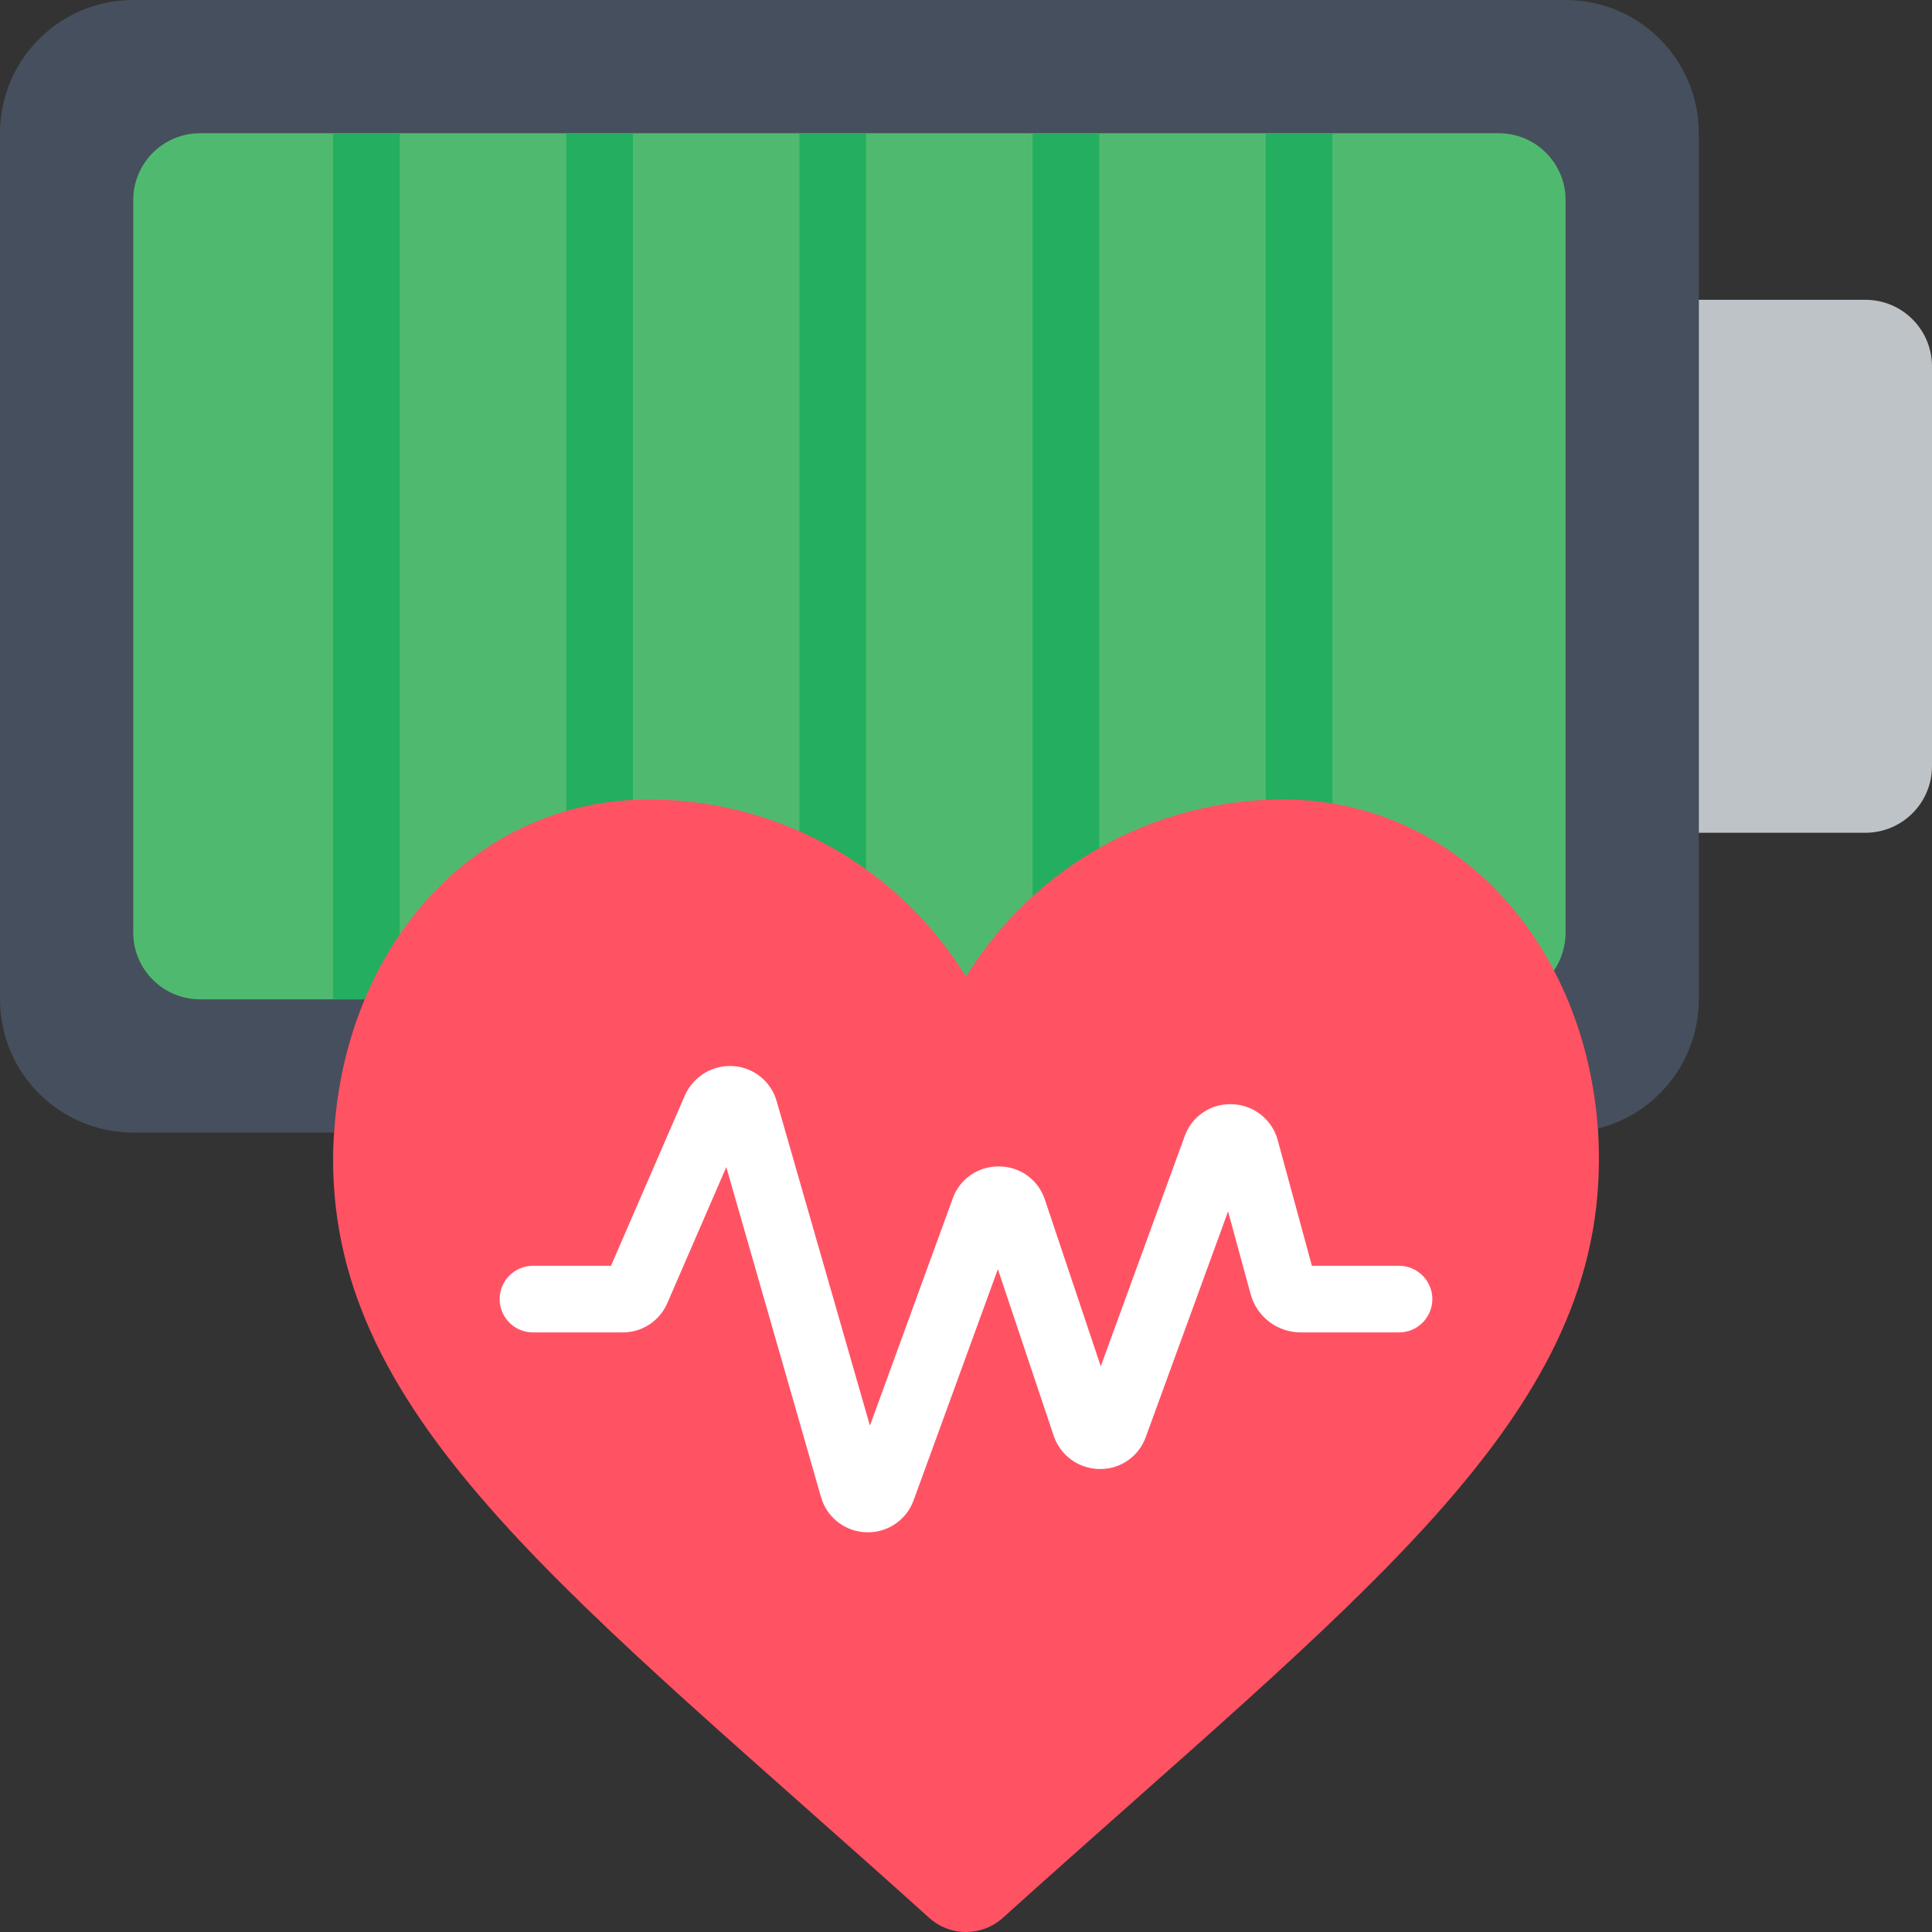 <svg height="512" viewBox="0 0 58 58" width="512" xmlns="http://www.w3.org/2000/svg"><rect x="0" y="0" width="58" height="58" fill="#333333" stroke="none"/><g id="Page-1" fill="none" fill-rule="evenodd"><g id="052---Battery-Health"><path id="Path" d="m51 4v26c-0 1.835-1.249 3.435-3.03 3.88-.39-5.45-4.15-9.88-9.47-9.88-3.875.008-7.469 2.02-9.5 5.32-2.031-3.3-5.625-5.312-9.5-5.32-5.36 0-9.13 4.5-9.47 10h-6.03c-2.209 0-4-1.791-4-4v-26c0-2.209 1.791-4 4-4h43c2.209 0 4 1.791 4 4z" fill="#464f5d"/><path id="Path" d="m47 6v22c-.001.406-.123.803-.35 1.14l-6.64.16-7.01.17-2 .05-5 .12-2 .05-12 .28-1.06.03h-4.94c-1.103-.003-1.997-.897-2-2v-22c.003-1.103.897-1.997 2-2h39c1.103.003 1.997.897 2 2z" fill="#4fba6f"/><path id="Path" d="m48.5 13.5h12c1.105 0 2 .895 2 2v5h-16v-5c0-1.105.895-2 2-2z" fill="#bdc3c7" transform="matrix(0 1 -1 0 71.5 -37.5)"/><g fill="#24ae5f"><path id="Path" d="m12 4v25.97l-1.06.03h-.94v-26z"/><path id="Rectangle" d="m17 4h2v23h-2z"/><path id="Path" d="m26 4v25.64l-2 .05v-25.69z"/><path id="Path" d="m33 4v25.47l-2 .05v-25.52z"/><path id="Rectangle" d="m38 4h2v25h-2z"/></g><path id="Path" d="m48 34.82c0 7.86-7.23 13.14-17.9 22.76-.626.56-1.574.56-2.2 0-10.67-9.62-17.9-14.9-17.9-22.76 0-.28.01-.55.03-.82.34-5.5 4.11-10 9.47-10 3.875.008 7.469 2.02 9.5 5.32 2.031-3.3 5.625-5.312 9.5-5.32 5.32 0 9.08 4.43 9.47 9.88.02.31.03.62.03.94z" fill="#ff5364"/><path id="Shape" d="m26.056 46h-.056c-.64-.021-1.192-.458-1.358-1.077l-2.838-9.886-1.769 4.08c-.23.538-.76.886-1.345.883h-2.69c-.552 0-1-.448-1-1s.448-1 1-1h2.342l2.22-5.118c.253-.569.835-.92 1.456-.877.614.043 1.134.467 1.3 1.06l2.798 9.735 2.485-6.82c.206-.581.758-.968 1.375-.963h.024c.624.002 1.177.406 1.369 1l1.677 5 2.519-6.908c.213-.601.796-.991 1.433-.959.642.022 1.194.46 1.361 1.08l1.025 3.77h2.616c.552 0 1 .448 1 1s-.448 1-1 1h-2.955c-.701-.002-1.314-.471-1.5-1.147l-.677-2.486-2.468 6.766c-.204.584-.757.973-1.376.968h-.016c-.625-.007-1.177-.408-1.376-1l-1.675-5-2.527 6.932c-.206.581-.757.969-1.374.967z" fill="#fff" fill-rule="nonzero"/></g></g></svg>